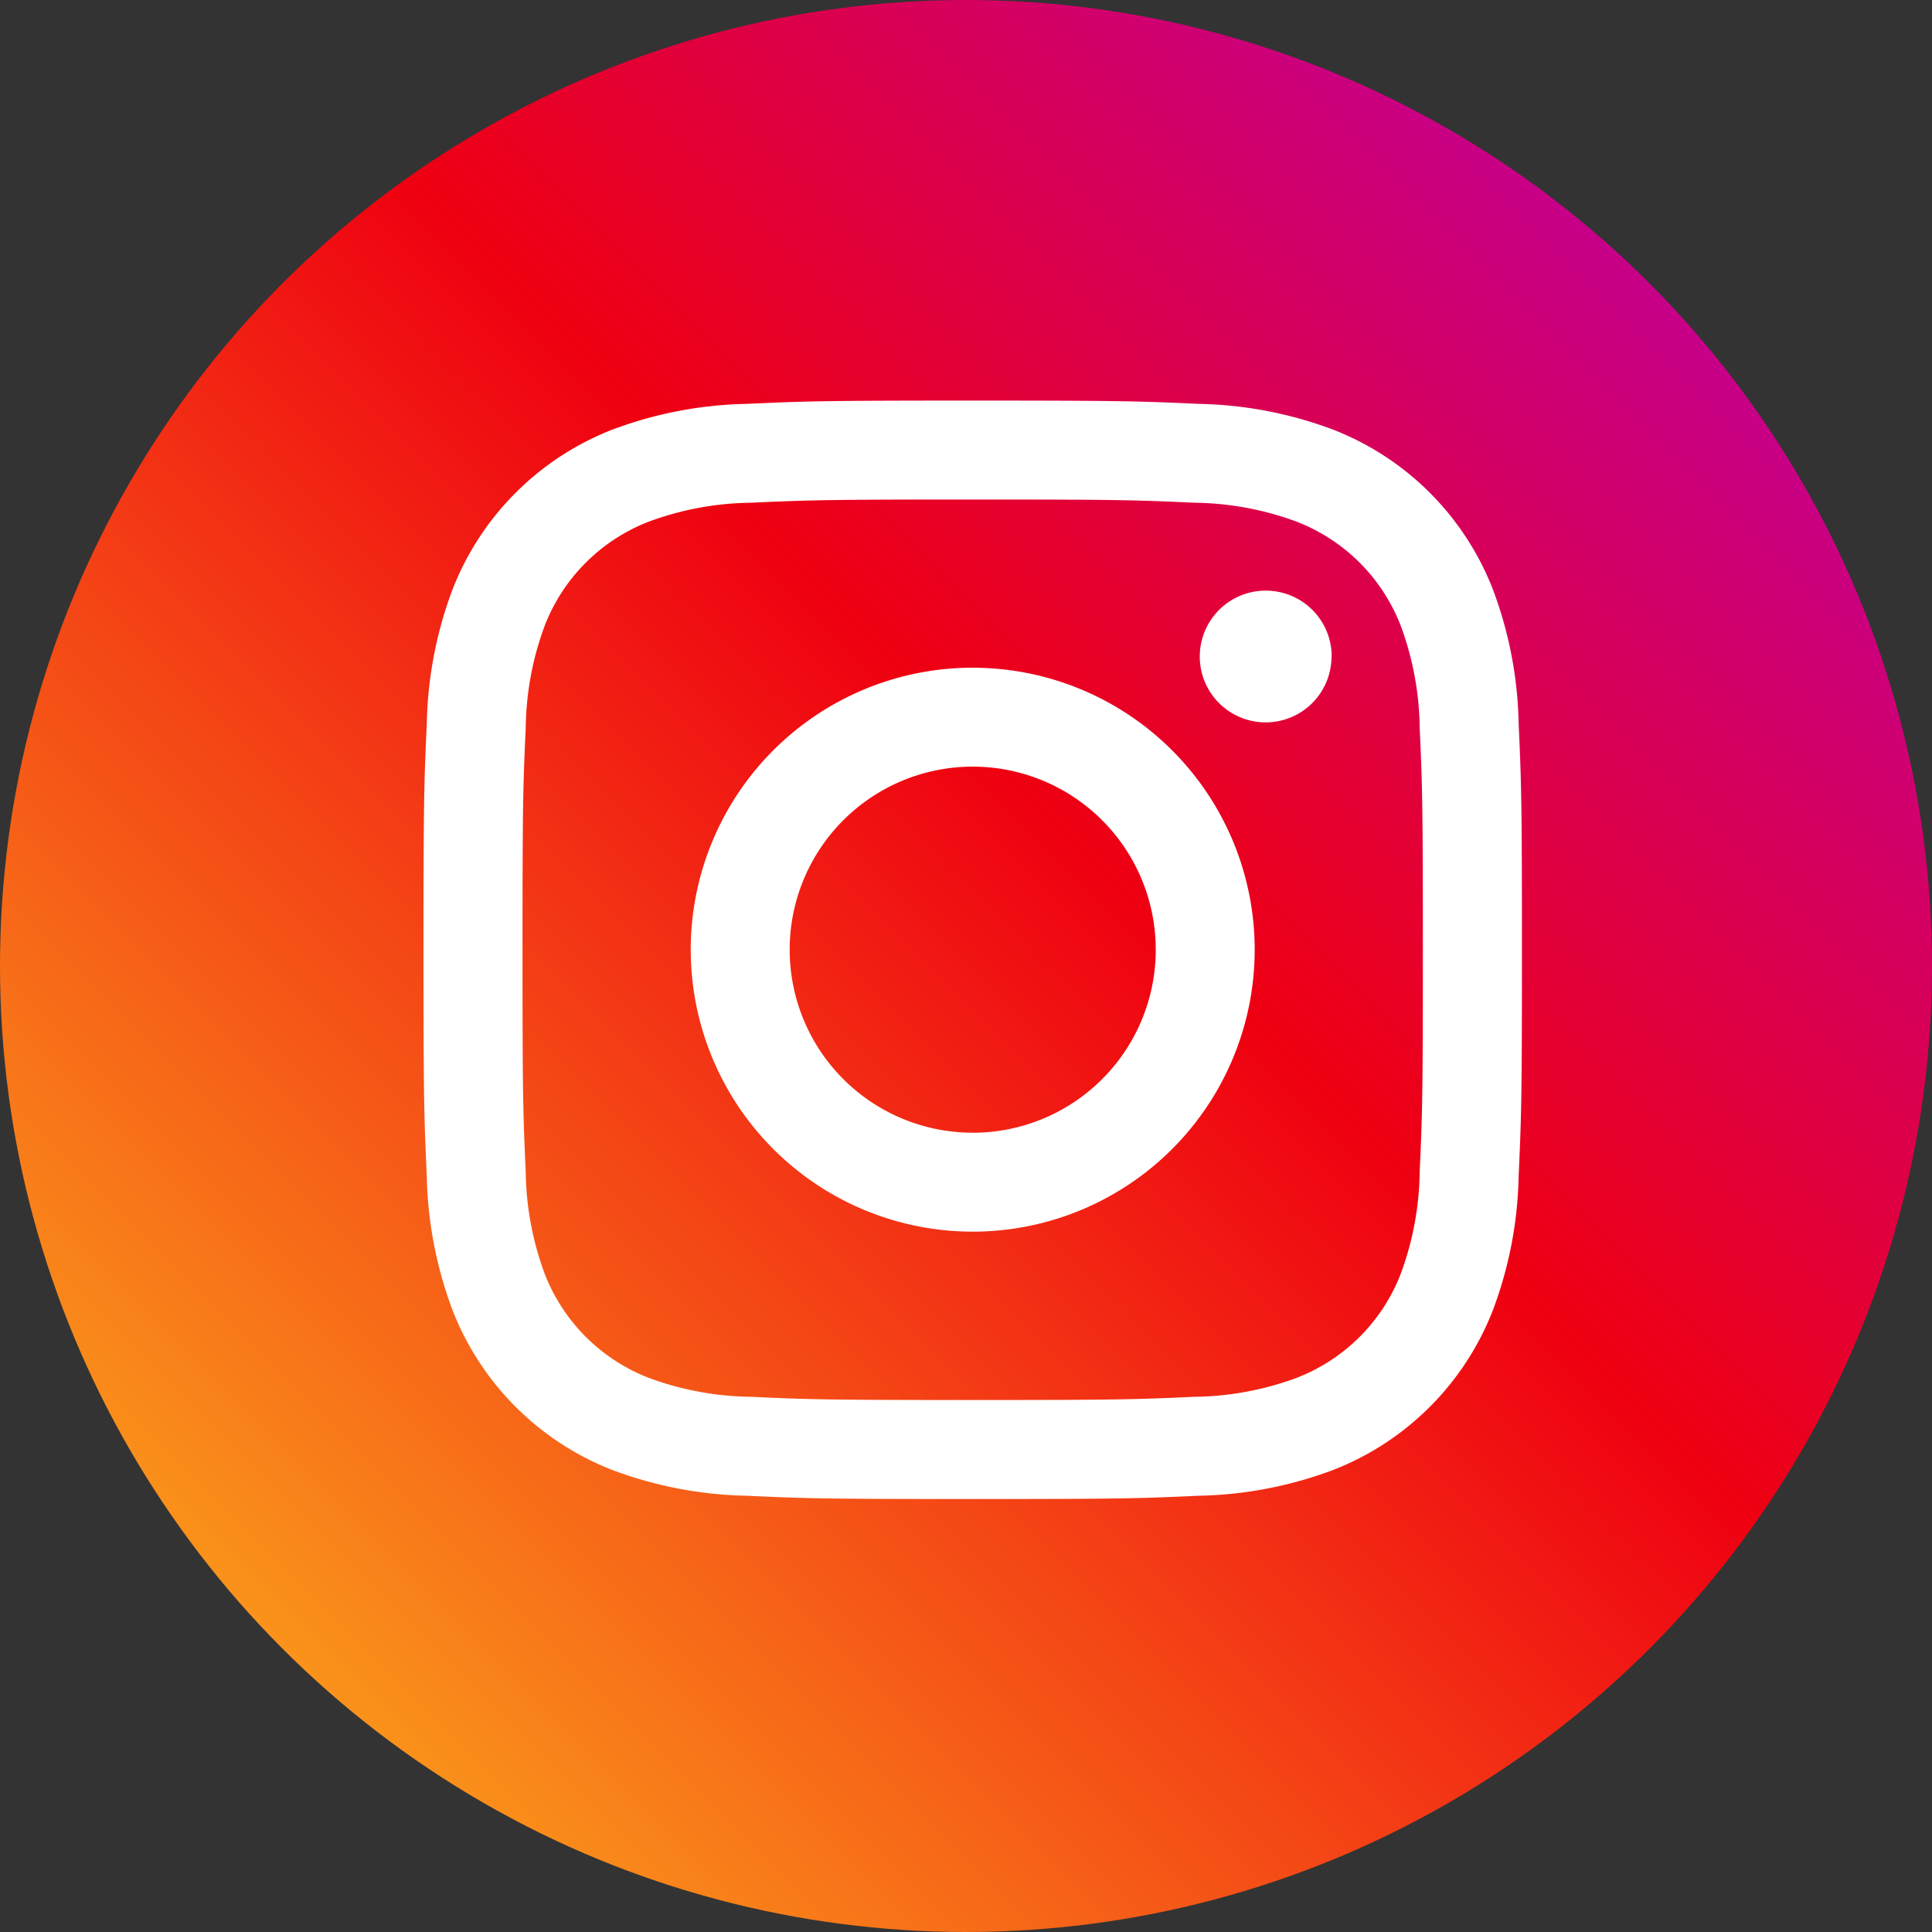 <svg xmlns="http://www.w3.org/2000/svg" viewBox="0 0 42 42"><rect x="0" y="0" width="42" height="42" fill="#333333" stroke="none"/><defs><linearGradient id="icn_instagram" y1="42" x2="42" gradientUnits="userSpaceOnUse"><stop offset="0" stop-color="#fec61e"/><stop offset=".56" stop-color="#ef0011"/><stop offset=".888" stop-color="#c30097"/><stop offset="1" stop-color="#c30097"/></linearGradient></defs><circle cx="21" cy="21" r="21" fill="url(#icn_instagram)"/><path d="M499.146 58.859c3.187 0 3.565.012 4.824.07a6.607 6.607 0 0 1 2.216.411 3.952 3.952 0 0 1 2.266 2.266 6.616 6.616 0 0 1 .411 2.217c.057 1.259.069 1.636.069 4.824s-.012 3.565-.069 4.824a6.615 6.615 0 0 1-.411 2.217 3.953 3.953 0 0 1-2.266 2.266 6.607 6.607 0 0 1-2.216.411c-1.259.057-1.637.07-4.824.07s-3.565-.012-4.824-.07a6.609 6.609 0 0 1-2.217-.411 3.955 3.955 0 0 1-2.265-2.266 6.589 6.589 0 0 1-.411-2.217c-.058-1.259-.07-1.636-.07-4.824s.012-3.565.07-4.824a6.59 6.59 0 0 1 .411-2.217 3.954 3.954 0 0 1 2.265-2.266 6.608 6.608 0 0 1 2.217-.411c1.259-.057 1.636-.07 4.824-.07m0-2.151c-3.242 0-3.649.014-4.922.072a8.766 8.766 0 0 0-2.9.555 6.105 6.105 0 0 0-3.491 3.491 8.765 8.765 0 0 0-.555 2.9c-.058 1.273-.072 1.68-.072 4.922s.014 3.649.072 4.922a8.765 8.765 0 0 0 .555 2.9 6.106 6.106 0 0 0 3.491 3.491 8.766 8.766 0 0 0 2.9.555c1.273.058 1.68.072 4.922.072s3.648-.014 4.922-.072a8.759 8.759 0 0 0 2.9-.555 6.1 6.1 0 0 0 3.491-3.491 8.74 8.74 0 0 0 .555-2.9c.058-1.273.072-1.68.072-4.922s-.014-3.649-.072-4.922a8.739 8.739 0 0 0-.555-2.9 6.1 6.1 0 0 0-3.491-3.491 8.759 8.759 0 0 0-2.9-.555c-1.274-.058-1.68-.072-4.922-.072Zm0 5.807a6.13 6.13 0 1 0 6.13 6.13 6.13 6.13 0 0 0-6.13-6.129Zm0 10.109a3.979 3.979 0 1 1 3.979-3.979 3.979 3.979 0 0 1-3.979 3.98Zm7.8-10.351a1.432 1.432 0 1 1-1.432-1.433 1.432 1.432 0 0 1 1.436 1.434Z" transform="translate(-478 -48)" fill="#fff" fill-rule="evenodd"/></svg>
